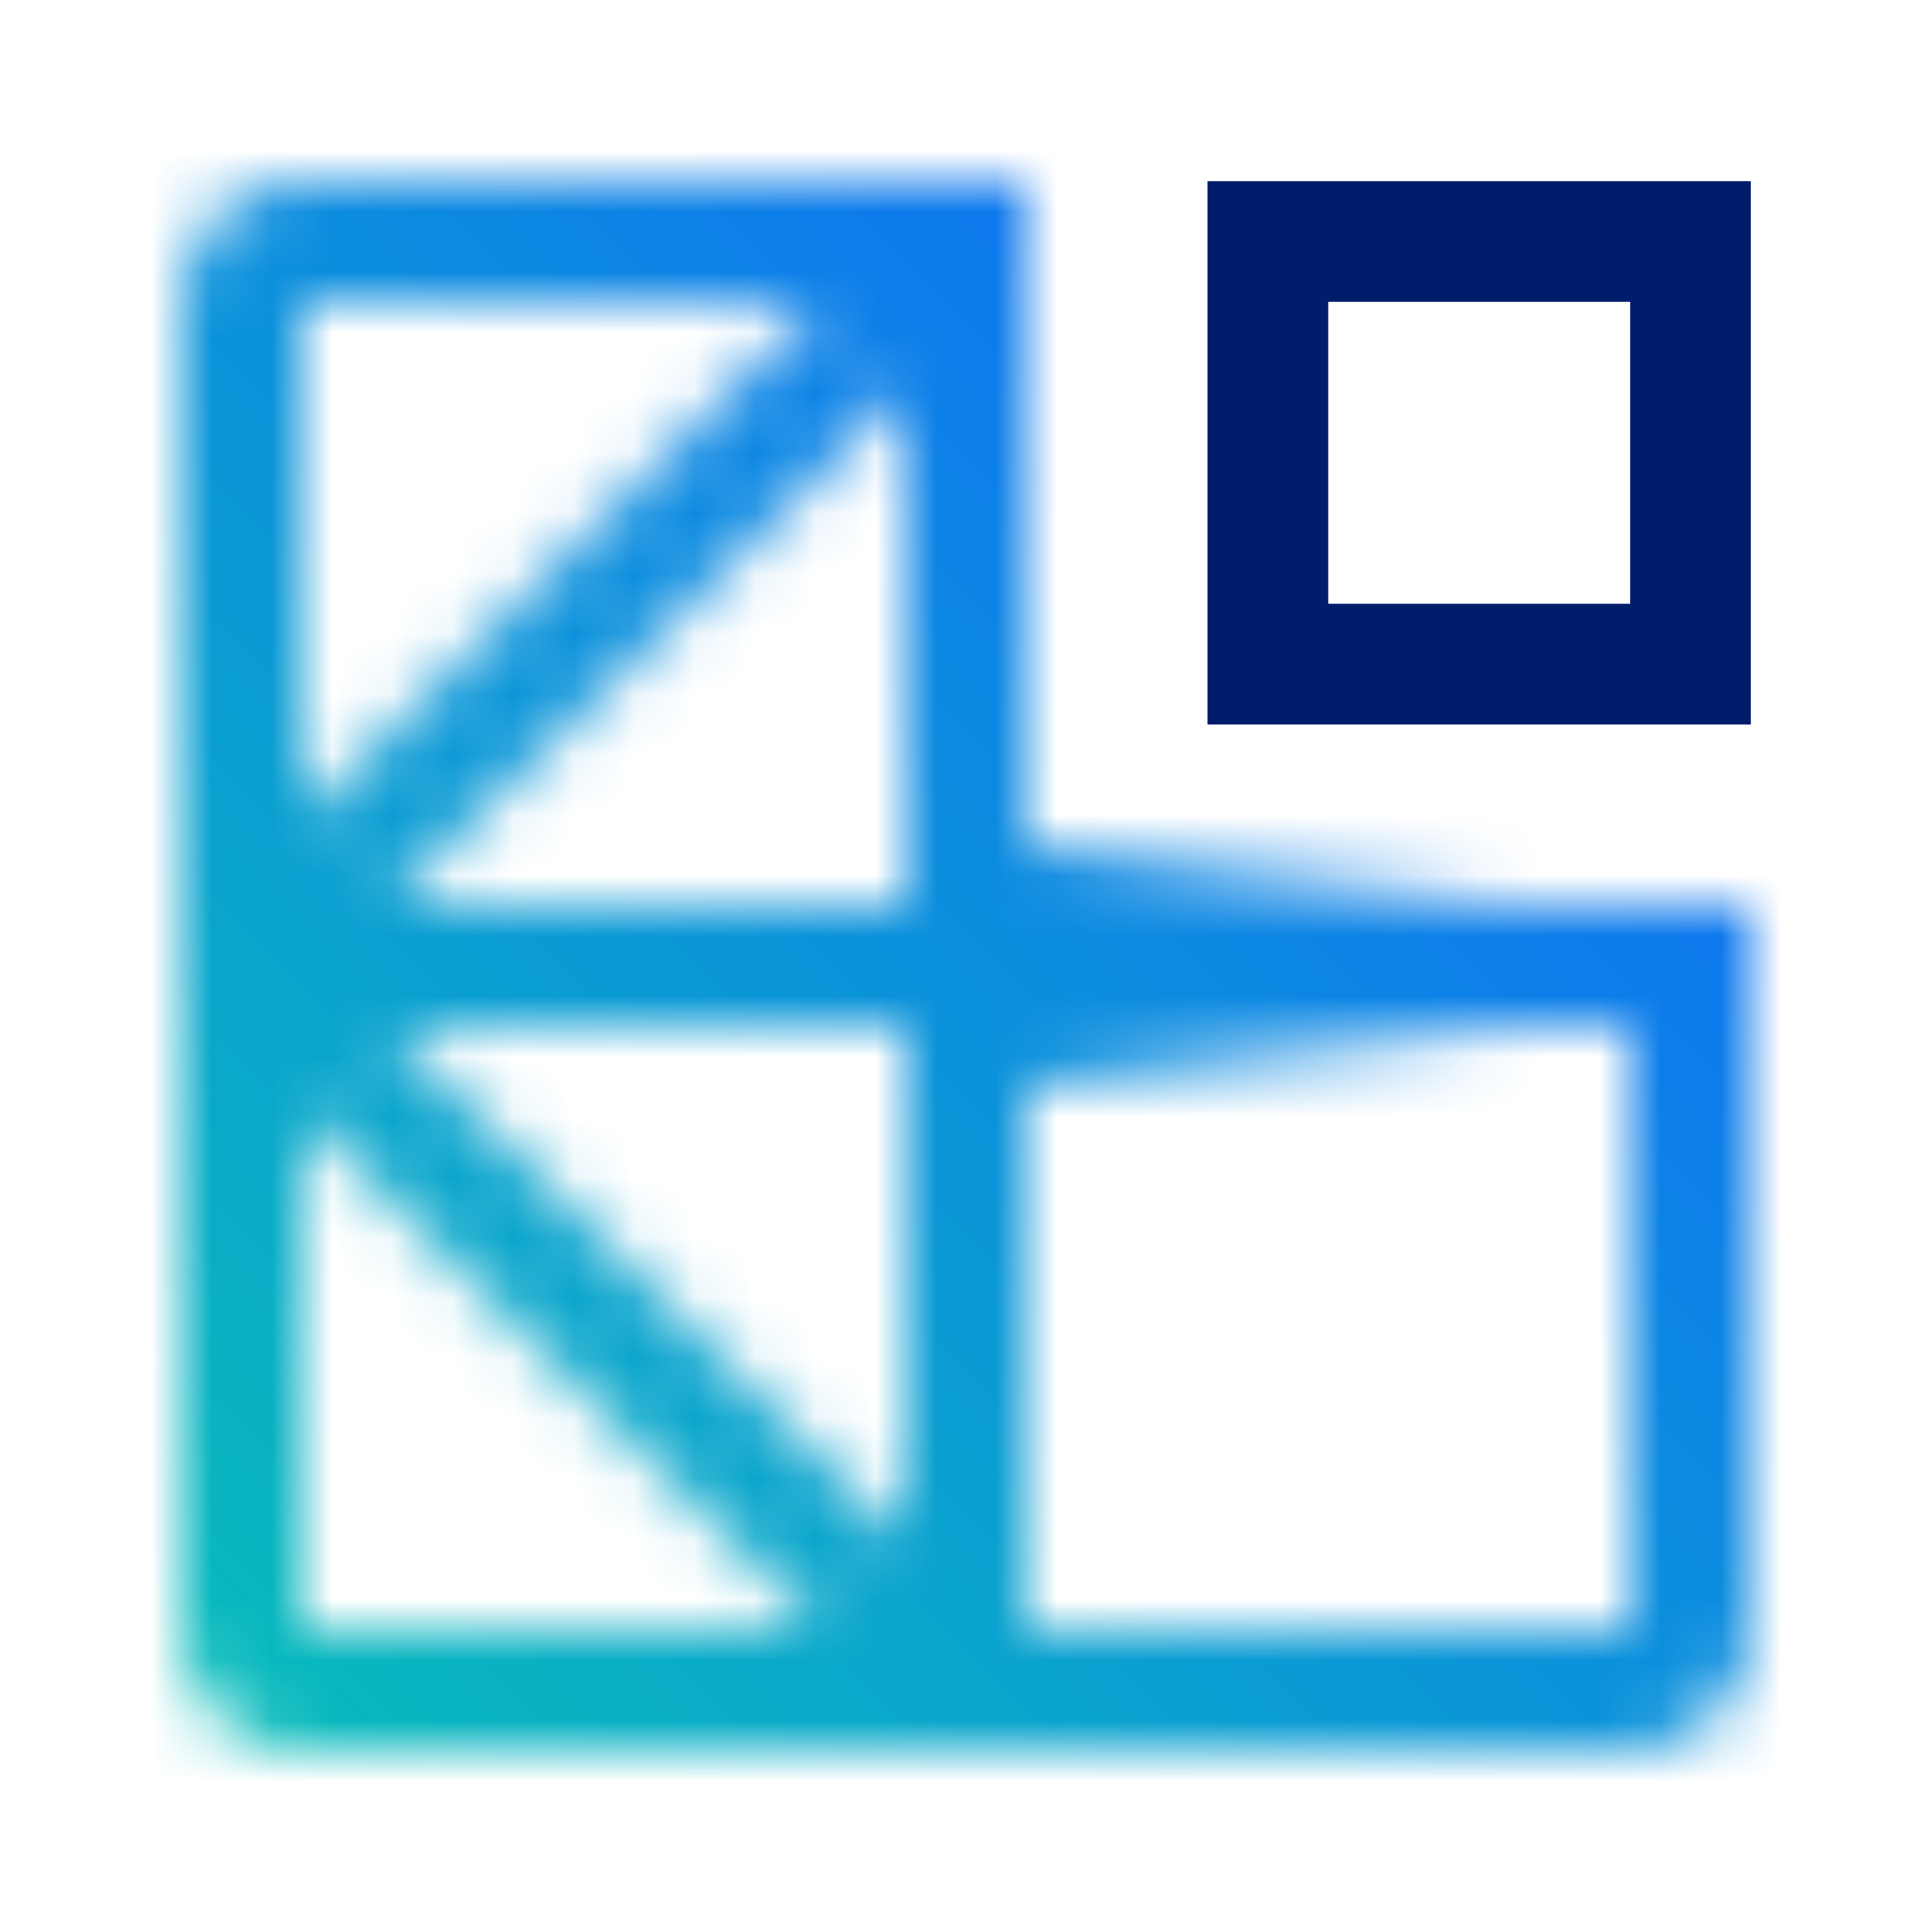 <!--?xml version="1.0" encoding="UTF-8"?-->
<svg id="uuid-4f662e91-ce16-4fcd-84d3-ccaed276cfae" data-name="Build icon here" xmlns="http://www.w3.org/2000/svg" xmlns:xlink="http://www.w3.org/1999/xlink" viewBox="0 0 32 32">
  <defs>
    <style>
      .uuid-cfe826dd-2cf4-4235-8b5e-3e0546b10e8d {
        fill: url(#uuid-fc1f554a-ff97-4b91-ae3c-7c7215a7482c);
      }

      .uuid-9502da16-5230-4f23-9472-8a3ea02a67a7 {
        fill: url(#uuid-315148ff-7a66-4764-a45e-630114757253);
      }

      .uuid-8b1c7fd7-2e15-48eb-9823-792f2df1b456 {
        fill: #001d6c;
      }

      .uuid-25fccc98-7b3c-48ca-b810-94045ec61ffb {
        fill: #f4f4f4;
      }

      .uuid-60dd1e94-3875-4b90-9e5a-c5e118985192 {
        mask: url(#uuid-fd9772a1-3e64-4cc0-8d0a-3b743cce117e);
      }
    </style>
    <linearGradient id="uuid-315148ff-7a66-4764-a45e-630114757253" x1="-769.035" y1="-5794.364" x2="-769.035" y2="-5804.364" gradientTransform="translate(790.035 5815.364)" gradientUnits="userSpaceOnUse">
      <stop offset=".1" stop-color="#000" stop-opacity="0"></stop>
      <stop offset=".9" stop-color="#000"></stop>
    </linearGradient>
    <mask id="uuid-fd9772a1-3e64-4cc0-8d0a-3b743cce117e" data-name="mask" x="0" y="0" width="32" height="32" maskUnits="userSpaceOnUse">
      <g>
        <path class="uuid-25fccc98-7b3c-48ca-b810-94045ec61ffb" d="m17,15V3H5c-1.105,0-2,.895-2,2v22c0,1.105.895,2,2,2h22c1.105,0,2-.895,2-2v-12h-12Zm-3.414-10L5,13.586V5h8.586Zm-8.586,13.414l8.586,8.586H5v-8.586Zm22,8.586h-10.586l-11-11L15,6.414v10.586h12v10Z"></path>
        <rect class="uuid-9502da16-5230-4f23-9472-8a3ea02a67a7" x="19" y="11" width="4" height="10" transform="translate(5 37) rotate(-90)"></rect>
        <polygon class="uuid-25fccc98-7b3c-48ca-b810-94045ec61ffb" points="15 6 15 15 5 15 5 17 15 17 15 27 17 27 17 6 15 6"></polygon>
      </g>
    </mask>
    <linearGradient id="uuid-fc1f554a-ff97-4b91-ae3c-7c7215a7482c" x1="-744" y1="-912" x2="-712" y2="-944" gradientTransform="translate(744 -912) scale(1 -1)" gradientUnits="userSpaceOnUse">
      <stop offset=".1" stop-color="#08bdba"></stop>
      <stop offset=".9" stop-color="#0f62fe"></stop>
    </linearGradient>
  </defs>
  <g class="uuid-60dd1e94-3875-4b90-9e5a-c5e118985192">
    <rect class="uuid-cfe826dd-2cf4-4235-8b5e-3e0546b10e8d" x="0" y="0" width="32" height="32" transform="translate(0 32) rotate(-90)"></rect>
  </g>
  <path class="uuid-8b1c7fd7-2e15-48eb-9823-792f2df1b456" d="m27,5v5h-5v-5h5m2-2h-9v9h9V3h0Z"></path>
</svg>
